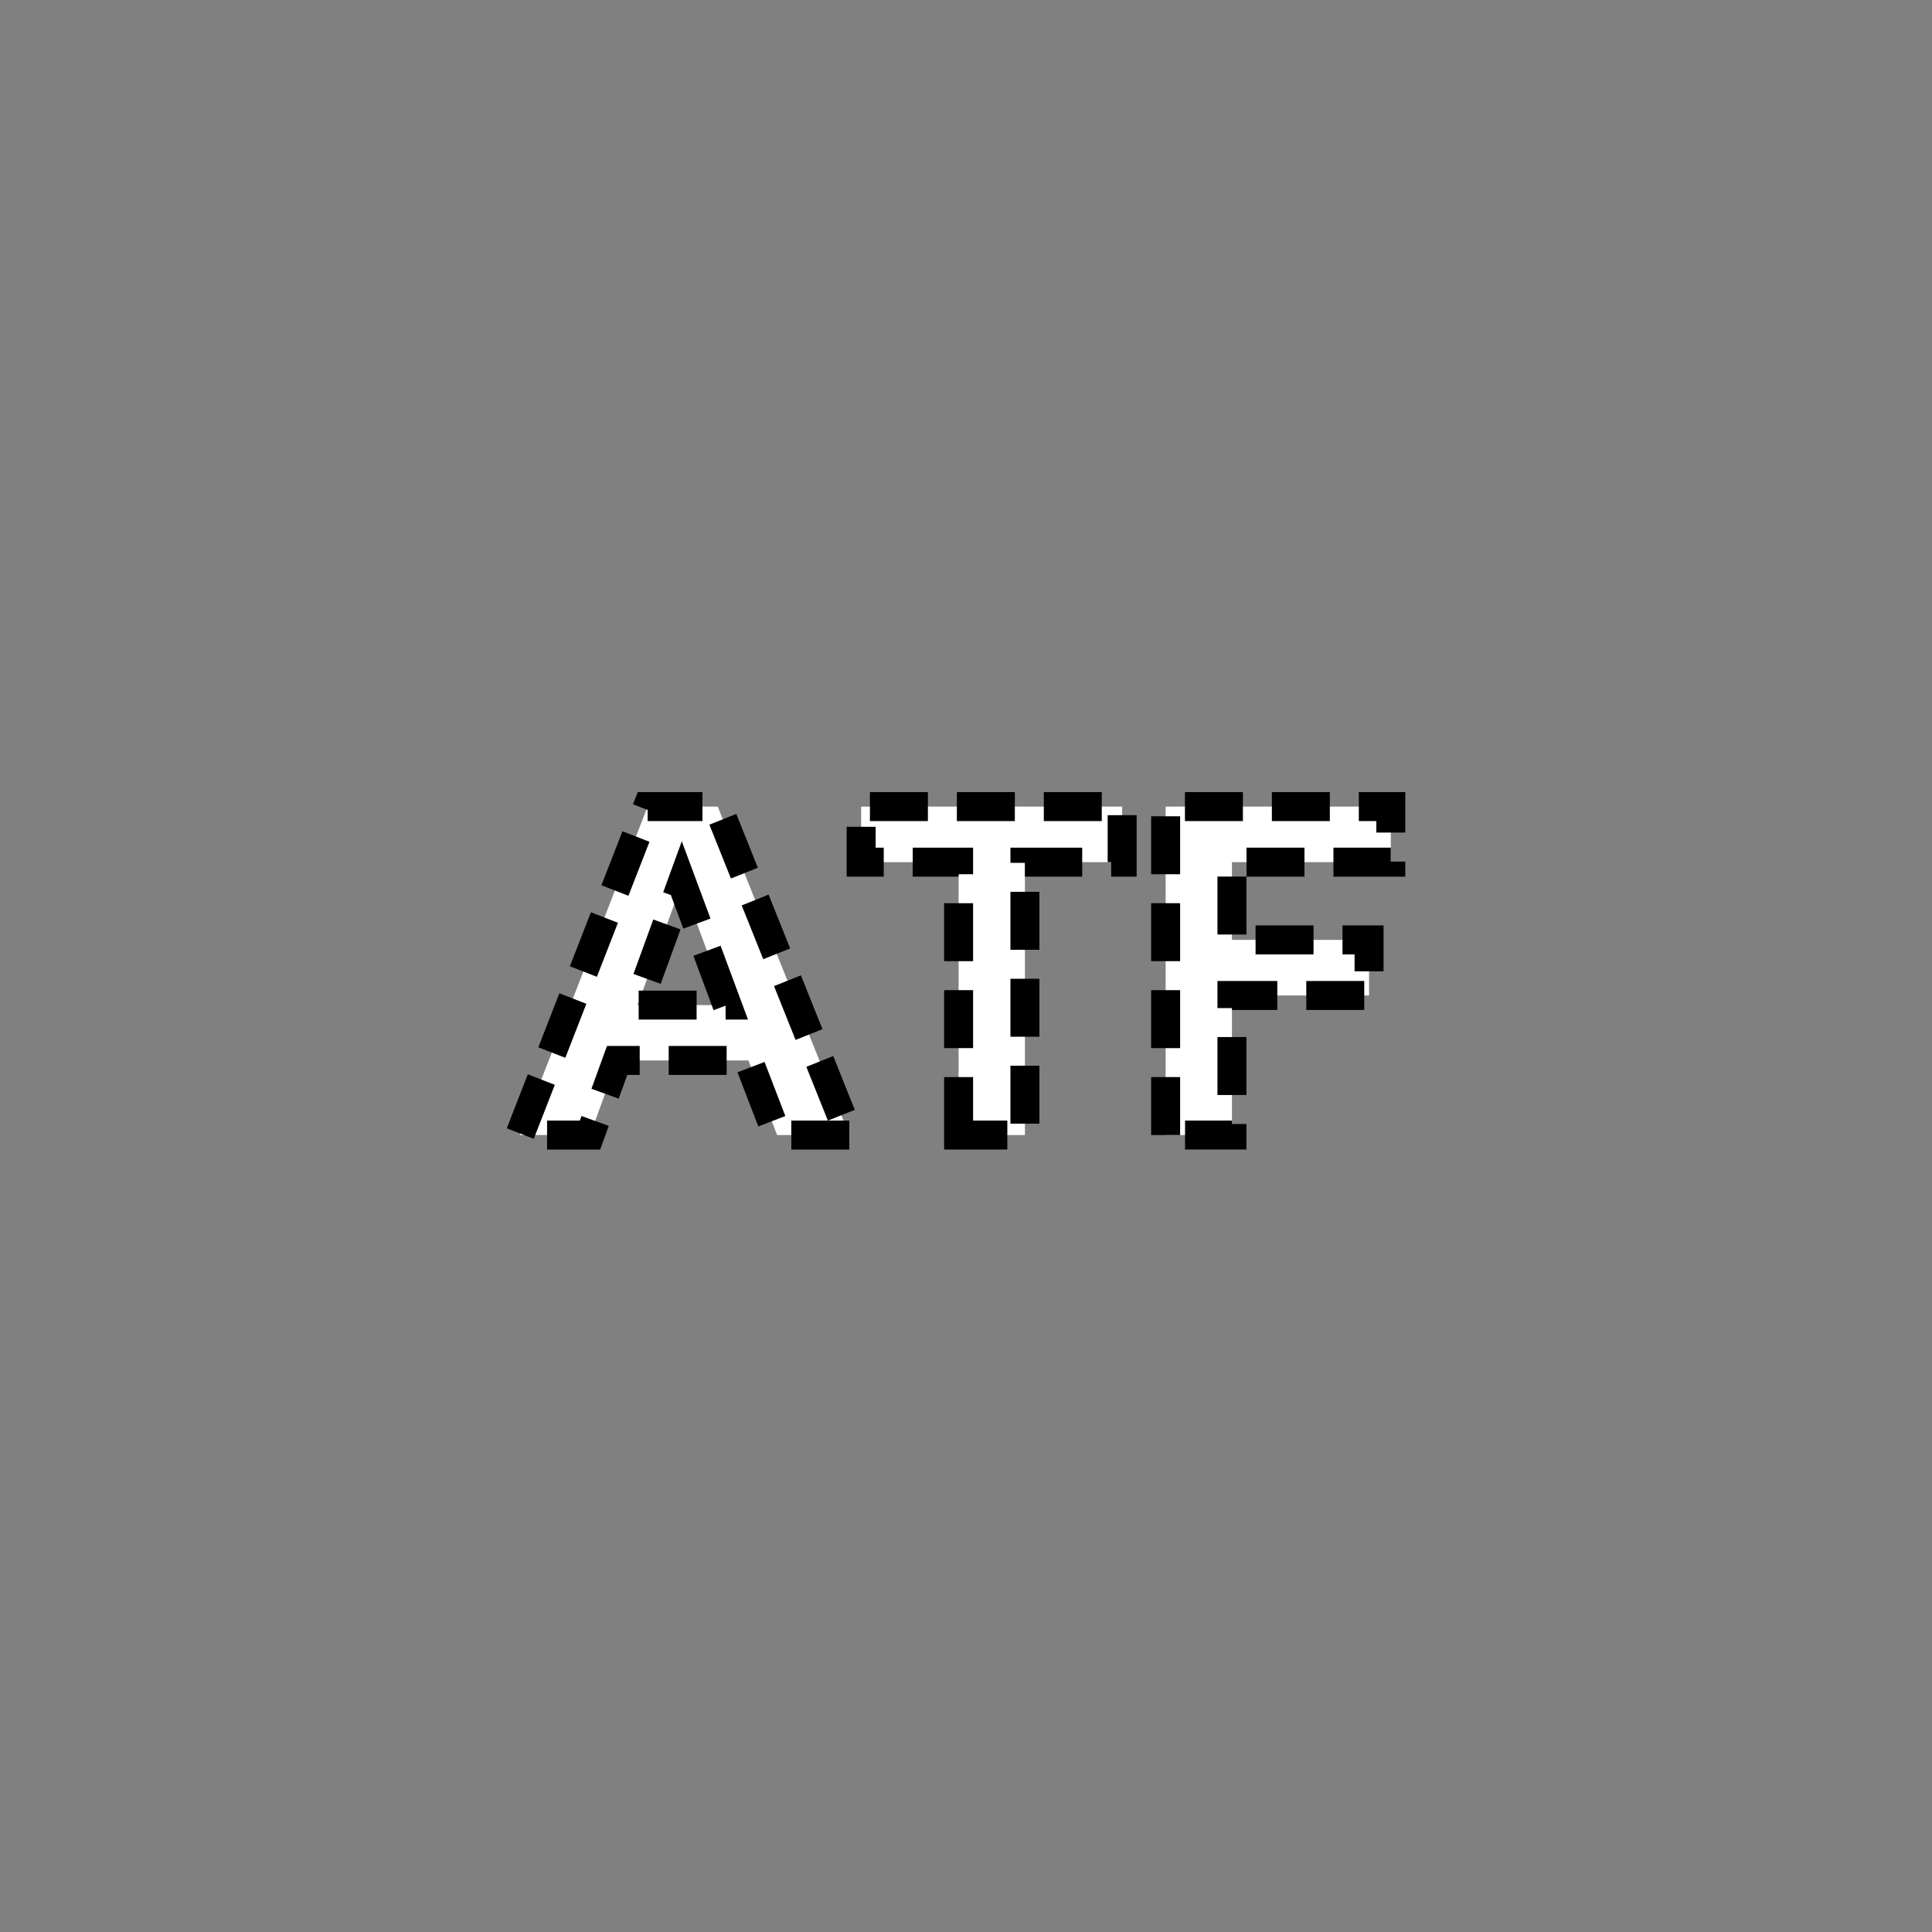 <?xml version="1.0" encoding="UTF-8" standalone="no"?>
<!--
Copyright (C) 2012 United States Government as represented by the Administrator of the
National Aeronautics and Space Administration.
All Rights Reserved.
-->

<!--
MIL-STD-2525 tactical symbol icon image. During icon composition this image is multiplied by the desired frame color 
(e.g. black), then drawn on top of the frame and fill.
-->

<svg
    xmlns:dc="http://purl.org/dc/elements/1.1/"
    xmlns:cc="http://creativecommons.org/ns#"
    xmlns:rdf="http://www.w3.org/1999/02/22-rdf-syntax-ns#"
    xmlns="http://www.w3.org/2000/svg"
    xmlns:sodipodi="http://sodipodi.sourceforge.net/DTD/sodipodi-0.dtd"
    xmlns:inkscape="http://www.inkscape.org/namespaces/inkscape"
    height="400px"
    viewBox="0 0 400 400"
    width="400px"
    id="svg2"
    version="1.1"
    inkscape:version="0.48.2 r9819"
    sodipodi:docname="enoaddc--------.svg">
  <rect x="0" y="0" width="400" height="400" fill="#808080" stroke="none"/>
  <defs
     id="defs8" />
  <sodipodi:namedview
     pagecolor="#ffffff"
     bordercolor="#666666"
     borderopacity="1"
     objecttolerance="10"
     gridtolerance="10"
     guidetolerance="10"
     inkscape:pageopacity="0"
     inkscape:pageshadow="2"
     inkscape:window-width="640"
     inkscape:window-height="480"
     id="namedview6"
     showgrid="false"
     inkscape:zoom="0.59"
     inkscape:cx="200"
     inkscape:cy="200"
     inkscape:window-x="0"
     inkscape:window-y="0"
     inkscape:window-maximized="0"
     inkscape:current-layer="svg2" />
  <g
     style="font-size:95px;font-weight:bold;text-anchor:middle;fill:#ffffff;stroke:#000000;stroke-width:6;stroke-miterlimit:4;stroke-opacity:1;stroke-dasharray:12, 6;stroke-dashoffset:0;font-family:arial"
     id="text4">
    <path
       inkscape:connector-curvature="0"
       d="m 175.833,235 -14.937,0 -5.938,-15.447 -27.183,0 -5.613,15.447 -14.565,0 26.487,-68.003 14.519,0 z m -25.281,-26.904 -9.37,-25.234 -9.185,25.234 z"
       style="font-size:95px;font-weight:bold;text-anchor:middle;fill:#ffffff;stroke:#000000;stroke-width:6;stroke-miterlimit:4;stroke-opacity:1;stroke-dasharray:12, 6;stroke-dashoffset:0;font-family:arial"
       id="path2988" />
    <path
       inkscape:connector-curvature="0"
       d="m 198.469,235 0,-56.499 -20.178,0 0,-11.504 54.041,0 0,11.504 -20.132,0 0,56.499 z"
       style="font-size:95px;font-weight:bold;text-anchor:middle;fill:#ffffff;stroke:#000000;stroke-width:6;stroke-miterlimit:4;stroke-opacity:1;stroke-dasharray:12, 6;stroke-dashoffset:0;font-family:arial"
       id="path2990" />
    <path
       inkscape:connector-curvature="0"
       d="m 241.331,235 0,-68.003 46.619,0 0,11.504 -32.888,0 0,16.096 28.389,0 0,11.504 -28.389,0 0,28.899 z"
       style="font-size:95px;font-weight:bold;text-anchor:middle;fill:#ffffff;stroke:#000000;stroke-width:6;stroke-miterlimit:4;stroke-opacity:1;stroke-dasharray:12, 6;stroke-dashoffset:0;font-family:arial"
       id="path2992" />
  </g>
</svg>
